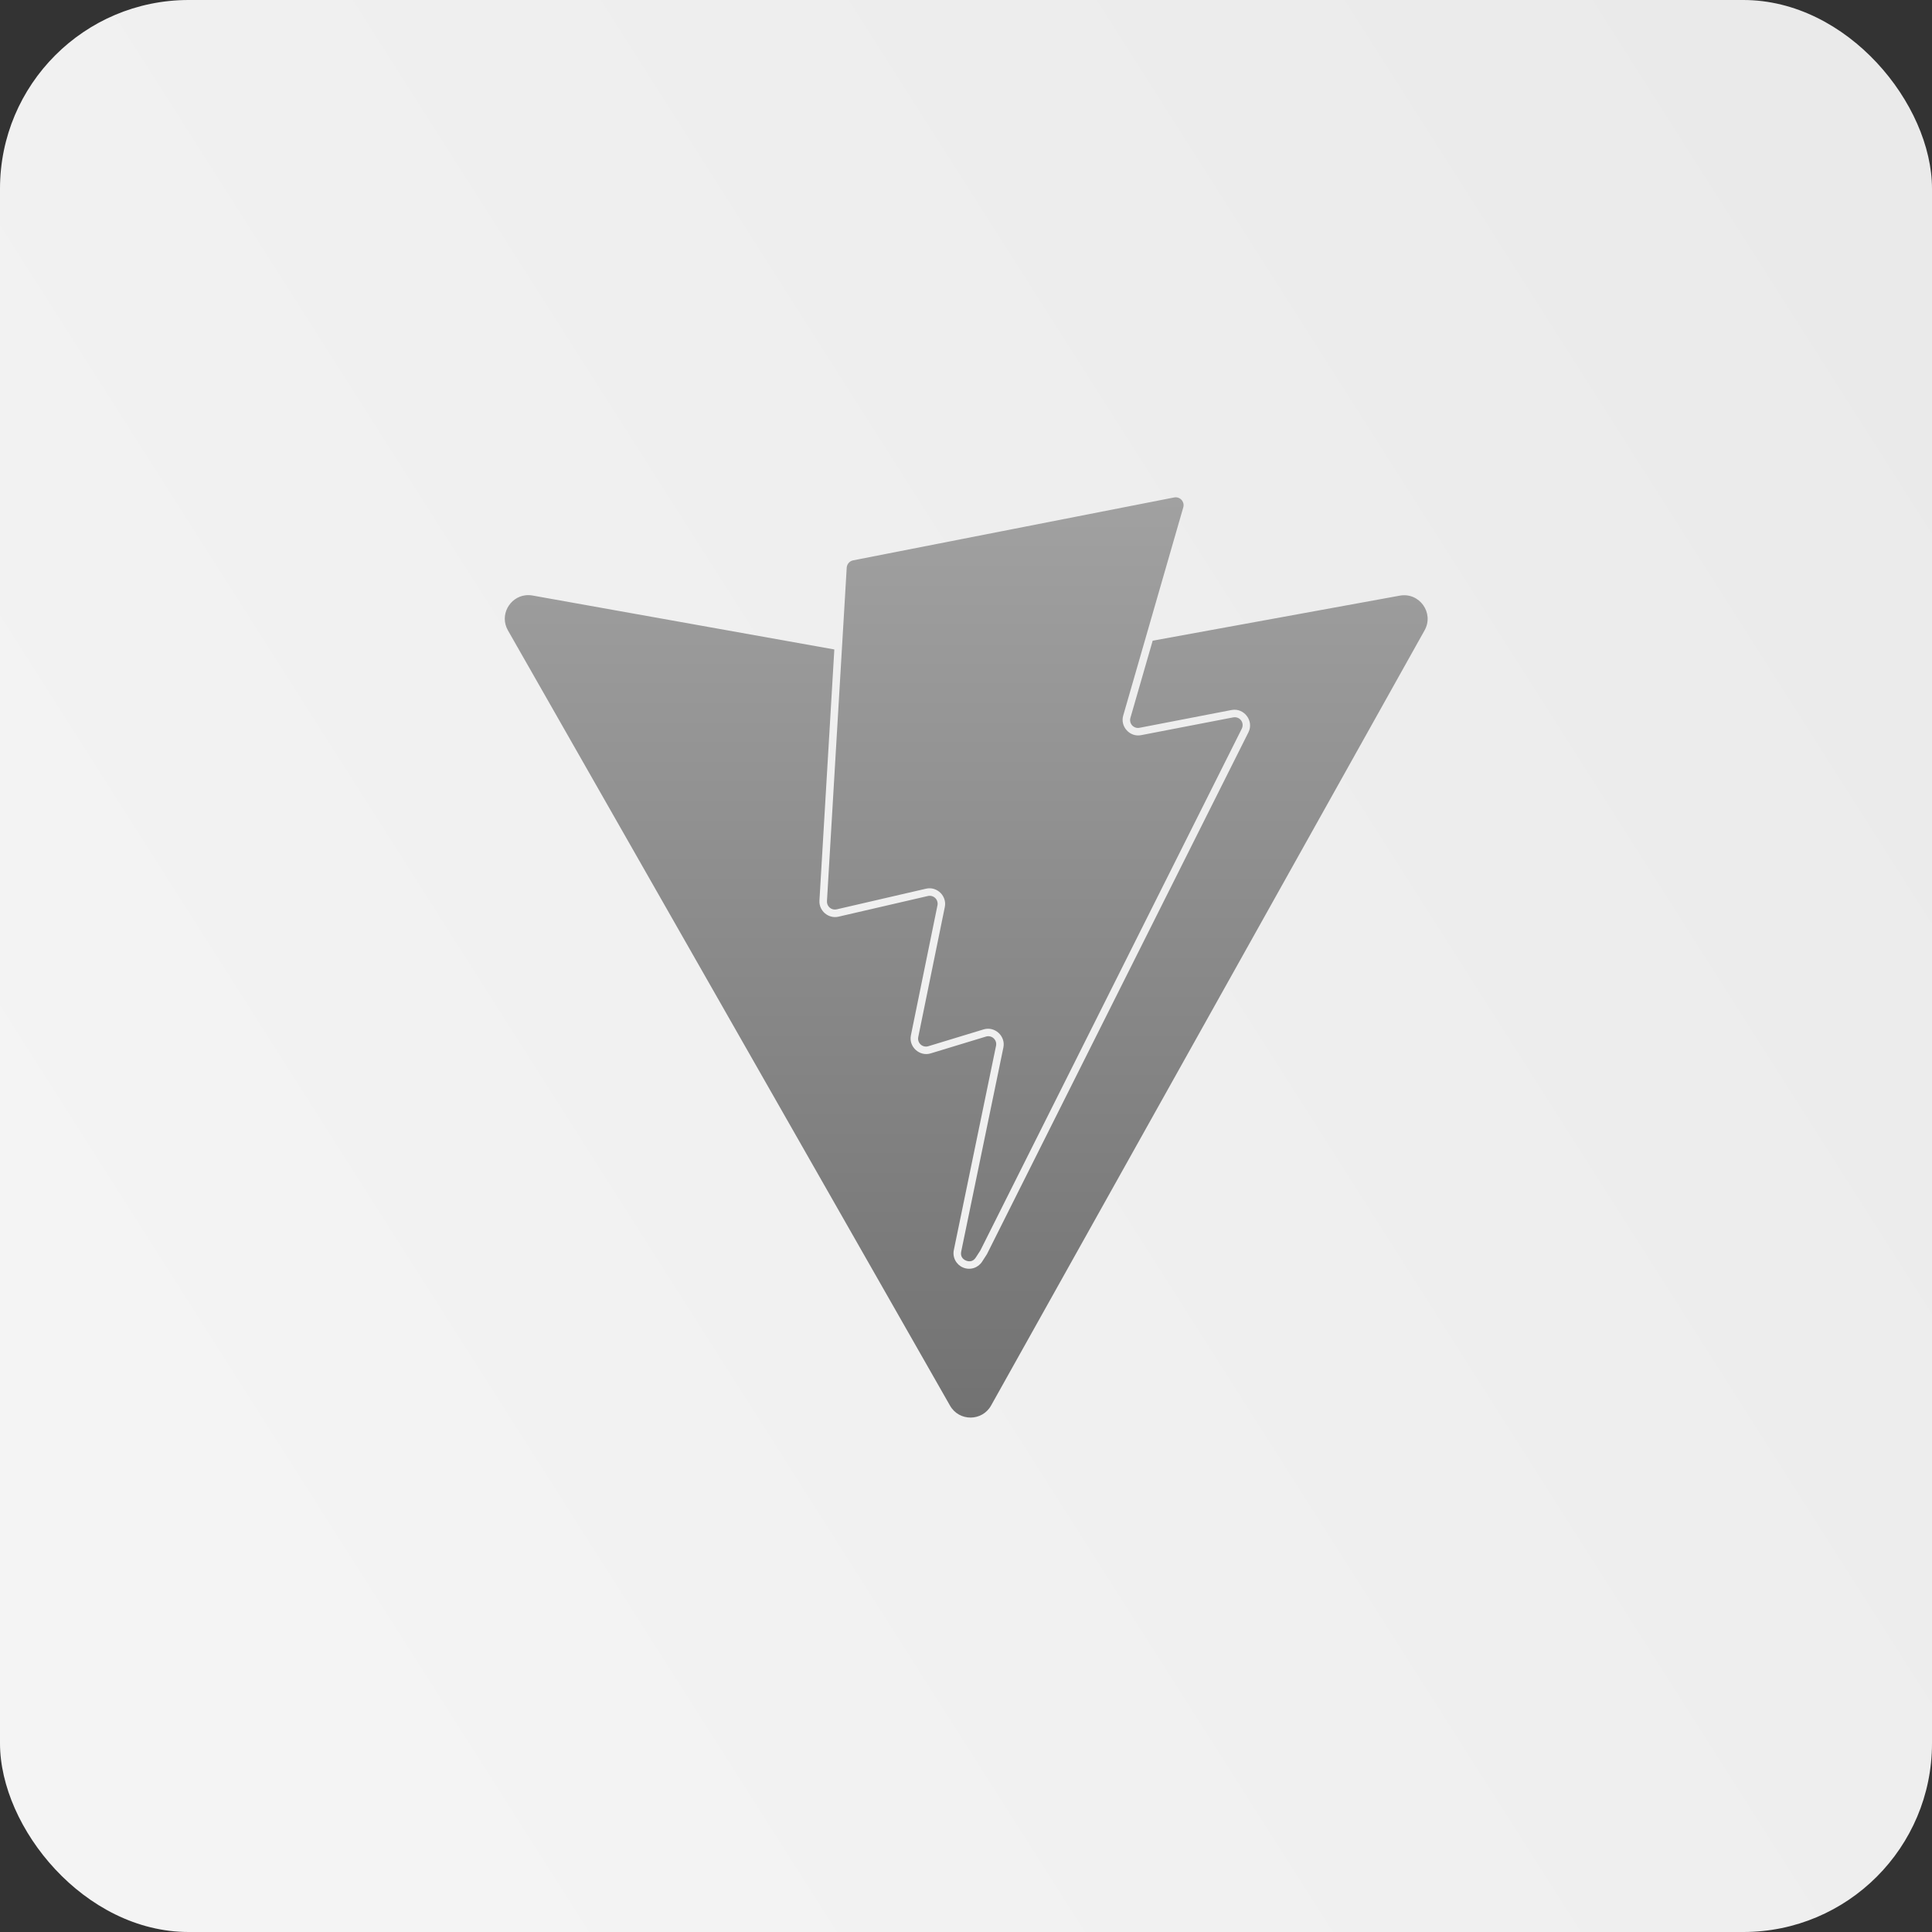 <svg width="512" height="512" viewBox="0 0 512 512" fill="none" xmlns="http://www.w3.org/2000/svg">
<rect x="0" y="0" width="512" height="512" fill="#333333" stroke="none"/>
<rect width="512" height="512" rx="50" fill="url(#paint0_linear_165_586)"/>
<path d="M311.114 131.84L226.1 148.496C225.638 148.585 225.218 148.825 224.908 149.179C224.598 149.533 224.415 149.98 224.388 150.45L219.154 238.786C219.129 239.117 219.184 239.449 219.312 239.755C219.441 240.06 219.64 240.332 219.893 240.546C220.147 240.76 220.447 240.911 220.77 240.986C221.093 241.062 221.43 241.059 221.752 240.98L245.424 235.508C248.312 234.844 250.984 237.452 250.388 240.356L243.354 274.792C243.271 275.154 243.286 275.531 243.397 275.885C243.509 276.24 243.712 276.558 243.987 276.808C244.262 277.057 244.598 277.23 244.961 277.307C245.324 277.384 245.701 277.363 246.054 277.246L260.67 272.8C263.62 271.906 266.528 274.562 265.91 277.582L254.73 331.676C254.474 332.916 255.114 333.704 256.006 334.07C256.898 334.436 257.906 334.324 258.592 333.262L259.812 331.372L329.064 193.16C329.884 191.524 328.556 189.776 326.772 190.12L302.4 194.826C299.42 195.406 296.816 192.554 297.662 189.638L313.564 134.514C313.675 134.164 313.691 133.791 313.612 133.432C313.533 133.074 313.361 132.743 313.113 132.472C312.866 132.201 312.551 132 312.201 131.889C311.851 131.778 311.478 131.761 311.12 131.84H311.114ZM140.172 157.72C139.863 157.71 139.553 157.724 139.246 157.76C135.034 158.268 132.312 163.034 134.61 167.062L251.774 372.522C254.18 376.742 260.274 376.718 262.648 372.476L377.532 167.04C380.11 162.43 376.156 156.906 370.96 157.852L305.472 169.79L299.586 190.19V190.196C299.475 190.545 299.459 190.916 299.537 191.274C299.616 191.631 299.787 191.962 300.033 192.232C300.28 192.502 300.593 192.703 300.942 192.814C301.291 192.925 301.662 192.942 302.02 192.864H302.024L326.39 188.156V188.16C329.682 187.522 332.362 191.052 330.856 194.054L261.55 332.364L260.274 334.348C259.753 335.157 258.965 335.757 258.047 336.045C257.129 336.332 256.139 336.289 255.25 335.922C254.359 335.559 253.623 334.895 253.171 334.046C252.718 333.197 252.578 332.216 252.774 331.274L263.954 277.18C264.037 276.817 264.023 276.439 263.912 276.084C263.801 275.729 263.598 275.41 263.323 275.159C263.049 274.908 262.712 274.735 262.349 274.657C261.985 274.578 261.607 274.598 261.254 274.714L246.636 279.16C243.692 280.056 240.782 277.41 241.396 274.394L248.43 239.958C248.509 239.608 248.498 239.244 248.397 238.9C248.295 238.556 248.107 238.244 247.851 237.993C247.595 237.742 247.278 237.561 246.932 237.468C246.586 237.374 246.222 237.371 245.874 237.458L222.204 242.93C219.548 243.538 217.004 241.388 217.16 238.668L221.106 172.114L141.132 157.82C140.815 157.763 140.494 157.73 140.172 157.72Z" fill="url(#paint1_linear_165_586)"/>
<defs>
<linearGradient id="paint0_linear_165_586" x1="497.5" y1="67" x2="29.5" y2="364.5" gradientUnits="userSpaceOnUse">
<stop stop-color="#EAEAEA"/>
<stop offset="1" stop-color="#F4F4F4"/>
</linearGradient>
<linearGradient id="paint1_linear_165_586" x1="256.057" y1="131.791" x2="256.057" y2="375.672" gradientUnits="userSpaceOnUse">
<stop stop-color="#A1A1A1"/>
<stop offset="1" stop-color="#727272"/>
</linearGradient>
</defs>
</svg>
